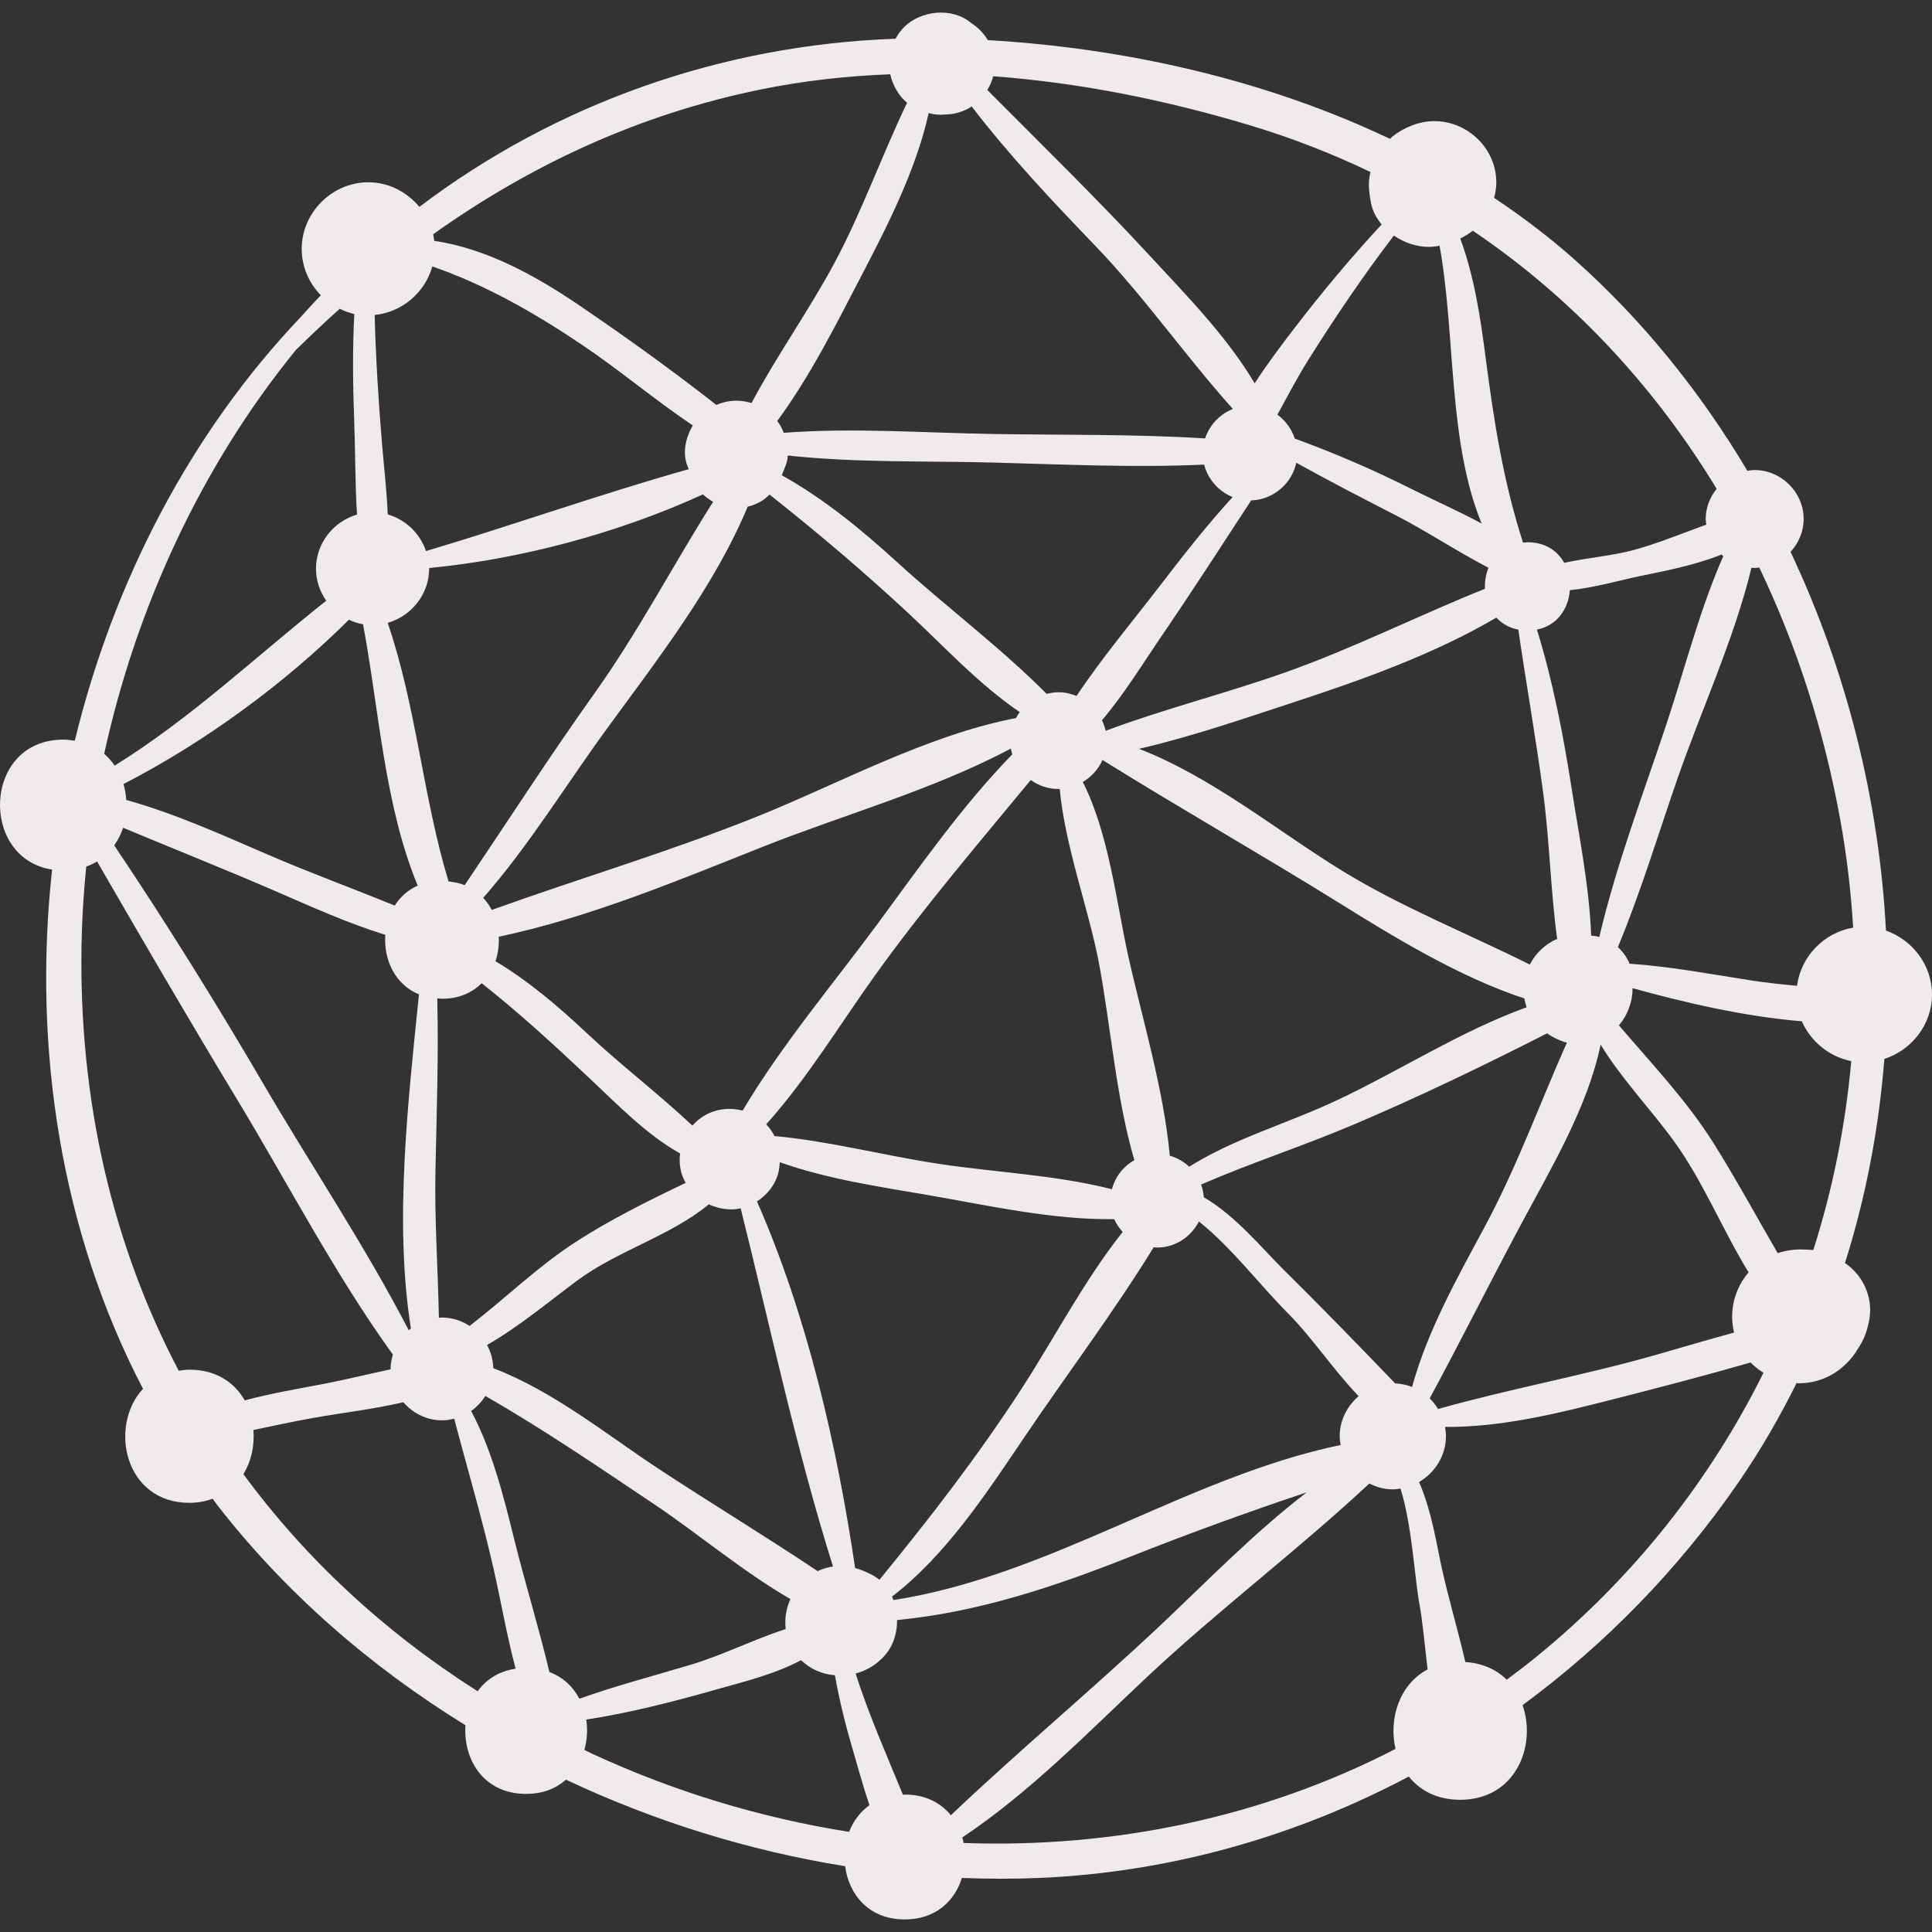 <!-- icon666.com - MILLIONS vector ICONS FREE --><svg version="1.1" id="Capa_1" xmlns="http://www.w3.org/2000/svg" xmlns:xlink="http://www.w3.org/1999/xlink" x="0px" y="0px" viewBox="0 0 136.745 136.745" style="enable-background:new 0 0 136.745 136.745;" xml:space="preserve"><rect x="0" y="0" width="136.745" height="136.745" fill="#333333" stroke="none"/><g><path d="M133.487,65.865c-0.488-9.25-2.801-18.439-6.754-26.804c0.568-0.619,0.928-1.434,0.928-2.324 c0-1.89-1.577-3.467-3.467-3.467c-0.177,0-0.347,0.027-0.517,0.054c-3.32-5.585-7.422-10.676-12.27-14.986 c-1.777-1.58-3.678-3.013-5.657-4.334c0.093-0.355,0.157-0.719,0.157-1.09c0-2.829-2.775-4.935-5.501-4.19 c-0.657,0.18-1.493,0.584-2.029,1.102c-8.857-4.215-18.817-6.43-28.461-6.986c-0.282-0.483-0.689-0.89-1.171-1.207 c-1.343-1.143-3.565-0.907-4.771,0.3c-0.239,0.238-0.426,0.517-0.588,0.809C51.089,3.173,39.324,7.338,29.683,14.644 c-0.871-1.051-2.166-1.742-3.611-1.742c-2.572,0-4.718,2.146-4.718,4.719c0,1.265,0.522,2.423,1.355,3.276 c-0.48,0.507-0.958,1.017-1.422,1.542C13.456,30.666,8.02,41.193,5.293,52.43c-0.261-0.041-0.524-0.08-0.813-0.08 c-5.701,0-5.956,8.405-0.793,9.199c-1.382,12.647,0.621,25.608,6.435,36.749c-2.431,2.604-1.342,8.071,3.292,8.071 c0.614,0,1.149-0.117,1.639-0.29c0.108,0.143,0.205,0.292,0.314,0.434c4.806,6.192,10.832,11.442,17.58,15.599 c-0.179,2.357,1.24,4.859,4.29,4.859c1.195,0,2.127-0.397,2.826-1.006c6.268,2.957,12.959,5.033,19.754,6.123 c0.253,1.972,1.653,3.768,4.222,3.768c2.201,0,3.542-1.321,4.043-2.938c1.841,0.073,3.679,0.079,5.509,0 c9.247-0.398,18.131-2.941,26.122-7.175c0.786,0.979,1.994,1.644,3.634,1.644c3.947,0,5.42-3.836,4.419-6.7 c5.887-4.329,11.07-9.658,15.271-15.752c1.556-2.258,2.919-4.615,4.122-7.041c0.055,0.002,0.108,0.014,0.164,0.014 c0.854-0.003,1.651-0.218,2.39-0.646c0.67-0.393,1.357-1.048,1.784-1.795c0.319-0.462,0.565-1.011,0.704-1.585 c0.11-0.395,0.166-0.799,0.166-1.156c0-1.26-0.615-2.463-1.617-3.21c-0.052-0.044-0.111-0.077-0.165-0.118 c1.481-4.681,2.401-9.534,2.787-14.447c1.935-0.625,3.374-2.439,3.374-4.56C136.745,68.31,135.363,66.524,133.487,65.865z M121.974,39.363c-1.68,3.794-2.743,8.042-4.025,11.892c-1.646,4.943-3.55,9.948-4.751,15.06c-0.19-0.05-0.382-0.078-0.576-0.093 c-0.133-3.476-0.855-7.038-1.378-10.384c-0.592-3.79-1.323-7.603-2.464-11.277c1.465-0.285,2.236-1.503,2.334-2.786 c1.768-0.187,3.636-0.724,4.951-0.998c1.714-0.356,3.884-0.758,5.774-1.525C121.881,39.292,121.929,39.325,121.974,39.363z M122.737,94.318c-1.849,0.5-3.688,1.052-5.539,1.581c-5.089,1.454-10.335,2.396-15.415,3.829c-0.167-0.273-0.36-0.528-0.589-0.752 c2.223-4.119,4.323-8.322,6.531-12.445c2.018-3.768,4.662-8.189,5.565-12.596c1.48,2.432,3.571,4.602,5.191,6.834 c2.065,2.848,3.429,6.267,5.283,9.29C122.772,91.208,122.36,92.804,122.737,94.318z M94.887,102.276 c-10.838,2.253-20.532,9.258-31.657,10.976c-0.031-0.083-0.053-0.17-0.09-0.25c3.8-2.912,6.676-7.298,9.277-11.153 c2.993-4.435,6.389-8.938,9.242-13.573c0.083,0.006,0.163,0.025,0.247,0.025c1.28,0,2.399-0.764,2.951-1.848 c2.347,1.882,4.328,4.522,6.313,6.51c1.68,1.683,3.199,3.988,4.993,5.856c-0.81,0.694-1.34,1.708-1.34,2.838 C94.824,101.869,94.853,102.073,94.887,102.276z M29.083,94.028c-0.052,0.04-0.103,0.083-0.153,0.127 c-3.095-5.978-6.933-11.697-10.303-17.463c-3.346-5.725-6.85-11.354-10.542-16.859c0.268-0.383,0.484-0.799,0.627-1.247 c3.627,1.518,7.283,2.968,10.889,4.534c2.515,1.093,5.048,2.235,7.67,3.045c-0.126,1.722,0.664,3.514,2.382,4.214 C28.878,78.026,27.89,86.516,29.083,94.028z M30.372,40.204c6.427-0.612,13.406-2.47,19.383-5.214 c0.215,0.21,0.461,0.379,0.72,0.523c-2.831,4.473-5.294,9.204-8.386,13.543c-3.181,4.464-6.141,9.057-9.201,13.594 c-0.342-0.138-0.727-0.221-1.141-0.262c-1.818-6.014-2.284-12.41-4.306-18.302c1.674-0.48,2.935-2.026,2.935-3.839 C30.376,40.232,30.372,40.219,30.372,40.204z M61.906,69.073c3.469-4.839,7.29-9.307,11.049-13.864 c0.558,0.396,1.231,0.635,1.955,0.635c0.032,0,0.063-0.009,0.095-0.01c0.372,4.047,2.054,8.534,2.766,12.277 c0.838,4.404,1.201,9.505,2.516,13.998c-0.774,0.445-1.358,1.184-1.586,2.064c-3.981-1.016-8.291-1.195-12.284-1.801 c-3.85-0.584-7.711-1.608-11.598-1.961c-0.151-0.3-0.346-0.58-0.588-0.834C57.115,76.37,59.507,72.419,61.906,69.073z M52.564,78.606c-0.896-0.234-1.875-0.132-2.703,0.354c-0.326,0.191-0.61,0.434-0.853,0.709c-2.399-2.252-5.079-4.295-7.453-6.525 c-2.036-1.913-4.134-3.702-6.484-5.11c0.188-0.553,0.257-1.145,0.231-1.732c6.441-1.36,12.705-3.994,18.767-6.399 c5.602-2.221,12.047-4.023,17.478-6.92c0.024,0.14,0.063,0.273,0.104,0.408c-3.52,3.612-6.512,7.888-9.458,11.891 C59.092,69.493,55.328,73.944,52.564,78.606z M79.829,67.543c-0.786-3.563-1.351-8.582-3.189-12.195 c0.608-0.365,1.103-0.904,1.395-1.556c5.535,3.447,11.26,6.702,16.804,10.151c3.688,2.295,8.444,5.217,13.05,6.725 c0.037,0.217,0.094,0.425,0.166,0.625c-4.657,1.685-8.987,4.492-13.416,6.577c-3.535,1.666-7.251,2.688-10.468,4.709 c-0.385-0.363-0.855-0.629-1.373-0.778C82.357,77.036,80.815,72.002,79.829,67.543z M95.016,61.644 c-4.599-2.819-9.229-6.649-14.399-8.643c3.744-0.863,7.461-2.153,11.017-3.318c4.689-1.537,9.875-3.376,14.277-5.971 c0.384,0.418,0.899,0.728,1.553,0.851c0.563,3.852,1.244,7.69,1.761,11.549c0.454,3.395,0.522,6.921,0.989,10.343 c-0.839,0.356-1.519,1.011-1.937,1.815C103.864,66.064,99.217,64.22,95.016,61.644z M105.104,41.674 c-4.705,1.886-9.262,4.186-14.055,5.891c-4.178,1.486-8.61,2.595-12.791,4.16c-0.056-0.261-0.149-0.507-0.262-0.743 c1.62-1.916,2.963-4.125,4.349-6.153c2.119-3.104,4.155-6.266,6.212-9.412c1.557-0.044,2.877-1.182,3.194-2.664 c2.303,1.282,4.651,2.492,6.992,3.693c2.203,1.131,4.365,2.572,6.611,3.741C105.163,40.654,105.079,41.164,105.104,41.674z M82.091,41.469c-1.891,2.461-4.085,5.077-5.895,7.79c-0.398-0.166-0.832-0.261-1.285-0.261c-0.286,0-0.561,0.048-0.827,0.116 c-3.27-3.291-7.196-6.229-10.563-9.304c-2.564-2.342-5.212-4.511-8.193-6.176c0.023-0.056,0.05-0.106,0.073-0.164 c0.07-0.179,0.141-0.357,0.212-0.536c0.085-0.215,0.132-0.45,0.148-0.693c4.801,0.521,9.761,0.374,14.548,0.499 c4.969,0.131,9.952,0.374,14.917,0.144c0.27,1.042,1.03,1.899,2.019,2.297C85.416,37.18,83.752,39.306,82.091,41.469z M64.324,43.429c2.46,2.286,4.968,5.021,7.853,6.972c-0.1,0.134-0.186,0.276-0.266,0.424c-6.297,1.201-12.564,4.662-18.415,7.006 c-6.142,2.461-12.481,4.339-18.69,6.573c-0.162-0.311-0.363-0.597-0.603-0.856c3.243-3.704,5.859-8.001,8.746-11.961 c3.512-4.817,7.625-10.078,9.97-15.724c0.319-0.076,0.626-0.194,0.92-0.364c0.248-0.144,0.447-0.313,0.628-0.494 C57.86,37.685,61.145,40.474,64.324,43.429z M30.82,82.878c0.084-4.07,0.228-8.148,0.129-12.219 c0.113,0.008,0.214,0.033,0.332,0.033c1.217,0,2.144-0.439,2.811-1.1c2.676,2.112,5.182,4.416,7.675,6.765 c1.979,1.863,3.98,3.94,6.366,5.283c-0.052,0.443-0.032,0.898,0.09,1.344c0.073,0.267,0.184,0.509,0.309,0.739 c-2.683,1.281-5.395,2.628-7.845,4.223c-2.66,1.73-4.934,3.966-7.448,5.901c-0.569-0.371-1.24-0.593-1.958-0.593 c-0.074,0-0.144,0.018-0.217,0.022C31.003,89.816,30.748,86.336,30.82,82.878z M40.843,90.646c2.859-2.127,6.601-3.154,9.33-5.405 c0.458,0.209,0.959,0.339,1.486,0.358c0.007,0,0.014,0,0.021,0.001c0.25,0.01,0.499-0.025,0.744-0.078 c2.103,8.433,3.938,17.102,6.536,25.354c-0.368,0.05-0.74,0.163-1.09,0.326c-3.747-2.508-7.637-4.855-11.382-7.326 c-3.432-2.265-7.417-5.471-11.575-7.036c-0.009-0.592-0.174-1.146-0.441-1.641C36.72,93.904,38.717,92.227,40.843,90.646z M53.578,85.037c0.733-0.474,1.31-1.2,1.511-2.033c0.001-0.007,0.003-0.014,0.005-0.019c0.058-0.24,0.087-0.483,0.1-0.725 c3.4,1.21,7.074,1.735,10.607,2.346c4.18,0.724,8.722,1.746,13.063,1.684c0.147,0.335,0.355,0.636,0.599,0.904 c-2.717,3.421-4.861,7.558-7.133,11.062c-3.104,4.791-6.509,9.186-10.086,13.562c-0.183-0.151-0.383-0.286-0.605-0.393 c-0.467-0.224-0.775-0.356-1.114-0.44C59.249,102.354,57.129,93.105,53.578,85.037z M90.772,89.788 c-1.311-1.298-3.375-3.796-5.569-5.046c-0.023-0.313-0.087-0.615-0.194-0.9c3.501-1.521,7.157-2.705,10.671-4.191 c4.583-1.938,9.306-4.209,13.82-6.512c0.357,0.249,0.756,0.453,1.188,0.6c0.07,0.023,0.144,0.034,0.215,0.053 c-1.931,4.342-3.546,8.823-5.829,13.063c-1.945,3.61-4.032,7.33-5.131,11.313c-0.375-0.149-0.777-0.234-1.196-0.253 C96.119,95.173,93.457,92.444,90.772,89.788z M104.243,16.328c7.062,4.773,12.855,11.016,17.26,18.269 c-0.477,0.595-0.775,1.334-0.775,2.141c0,0.136,0.025,0.265,0.041,0.397c-1.734,0.624-3.461,1.342-5.208,1.815 c-1.37,0.37-3.187,0.525-4.847,0.886c-0.471-0.843-1.338-1.457-2.601-1.457c-0.111,0-0.208,0.021-0.314,0.031 c-1.386-4.297-2.051-8.501-2.646-13.087c-0.379-2.923-0.809-5.753-1.797-8.443C103.676,16.724,103.977,16.536,104.243,16.328z M98.657,16.676c0.736,0.502,1.619,0.799,2.46,0.799c0.256,0,0.515-0.034,0.773-0.086c1.143,6.29,0.578,13.816,2.978,19.662 c-1.671-0.892-3.419-1.667-5.03-2.476c-2.645-1.328-5.398-2.514-8.192-3.531c-0.226-0.684-0.658-1.276-1.234-1.692 c0.732-1.334,1.435-2.685,2.223-3.933C94.528,22.417,96.502,19.484,98.657,16.676z M70.264,5.512 c0.011-0.038,0.01-0.076,0.02-0.114c6.169,0.451,12.301,1.702,18.167,3.465c2.991,0.898,5.839,2.012,8.546,3.311 c-0.181,0.783-0.113,1.373,0.043,2.197c0.107,0.568,0.385,1.075,0.752,1.516c-2.178,2.346-4.225,4.804-6.181,7.35 c-0.917,1.193-1.909,2.507-2.807,3.895c-1.957-3.313-4.87-6.268-7.374-8.979c-3.734-4.039-7.67-7.885-11.549-11.784 C70.042,6.098,70.18,5.816,70.264,5.512z M66.856,8.106c0.638-0.002,1.232-0.163,1.784-0.482c0.047-0.027,0.085-0.065,0.131-0.095 c2.685,3.502,5.699,6.692,8.775,9.894c3.473,3.613,6.383,7.811,9.715,11.523c-0.926,0.366-1.649,1.136-1.967,2.084 c-4.984-0.308-9.993-0.232-14.985-0.312c-4.883-0.076-9.932-0.459-14.836-0.083c-0.069-0.17-0.139-0.341-0.224-0.486 c-0.072-0.123-0.153-0.238-0.238-0.351c2.31-3.136,4.134-6.774,5.884-10.136c1.855-3.563,3.936-7.589,4.835-11.661 C66.088,8.103,66.458,8.151,66.856,8.106z M53.855,6.33c3.021-0.616,6.082-0.956,9.156-1.072c0.171,0.769,0.586,1.523,1.192,2.014 c-1.789,3.723-3.175,7.669-5.134,11.326c-1.795,3.353-4.078,6.548-5.879,9.932c-0.341-0.107-0.698-0.169-1.063-0.169 c-0.494,0-0.978,0.107-1.425,0.299c-3.121-2.447-6.357-4.771-9.616-6.989c-3.192-2.175-6.634-4.067-10.355-4.627 c-0.021-0.157-0.035-0.314-0.07-0.467C37.569,11.668,45.222,8.09,53.855,6.33z M30.6,18.858c3.774,1.306,7.253,3.298,10.604,5.554 c2.666,1.794,5.158,3.906,7.834,5.702c-0.505,0.84-0.747,1.933-0.396,2.82c0.036,0.092,0.072,0.183,0.108,0.275 c-6.222,1.746-12.402,3.952-18.598,5.795c-0.421-1.248-1.439-2.228-2.71-2.593c-0.064-1.65-0.262-3.31-0.397-4.928 c-0.254-3.06-0.45-6.122-0.527-9.19C28.465,22.101,30.082,20.701,30.6,18.858z M29.566,62.684 c-0.708,0.309-1.244,0.812-1.628,1.413c-2.964-1.213-5.983-2.318-8.914-3.58c-3.316-1.428-6.621-2.931-10.087-3.897 c-0.026-0.383-0.09-0.761-0.198-1.126c5.764-2.961,11.437-7.135,15.956-11.629c0.315,0.149,0.649,0.258,1.001,0.32 C26.842,50.312,27.206,56.986,29.566,62.684z M20.933,24.781c1.022-1.005,2.058-1.984,3.115-2.928 c0.327,0.16,0.667,0.292,1.029,0.372c-0.135,2.547-0.1,5.087-0.003,7.663c0.079,2.12,0.054,4.345,0.195,6.531 c-1.659,0.49-2.905,2.027-2.905,3.828c0,0.838,0.272,1.619,0.726,2.269c-4.983,3.958-9.571,8.321-14.972,11.673 c-0.21-0.308-0.455-0.589-0.744-0.833C9.64,42.982,14.251,32.986,20.933,24.781z M13.414,96.945c-0.271,0-0.516,0.04-0.763,0.075 c-4.67-8.887-7.075-19.085-6.881-30.138c0.032-1.844,0.148-3.694,0.333-5.545c0.276-0.099,0.532-0.22,0.768-0.364 c3.255,5.628,6.524,11.248,9.891,16.81c3.611,5.967,6.933,12.396,11.047,18.096c-0.097,0.324-0.166,0.66-0.166,1.014 c0,0.009,0.002,0.018,0.002,0.026c-1.58,0.337-3.152,0.727-4.72,1.028c-1.838,0.354-3.753,0.674-5.603,1.172 C16.609,97.86,15.307,96.945,13.414,96.945z M33.805,119.704c-6.625-4.212-12.194-9.398-16.58-15.369 c0.567-0.919,0.8-2.031,0.711-3.122c1.402-0.292,2.803-0.597,4.203-0.847c2.096-0.374,4.296-0.622,6.409-1.118 c0.671,0.775,1.647,1.282,2.734,1.282c0.299,0,0.586-0.049,0.866-0.119c0.928,3.534,1.97,7.042,2.784,10.616 c0.527,2.315,0.938,4.739,1.563,7.081C35.293,118.288,34.399,118.887,33.805,119.704z M38.884,118.341 c-0.742-3.146-1.719-6.278-2.483-9.37c-0.746-3.017-1.558-6.292-3.054-9.104c0.402-0.282,0.742-0.646,1.004-1.062 c4.128,2.365,8.082,5.071,12.022,7.71c2.966,1.986,6.186,4.706,9.571,6.665c-0.306,0.674-0.421,1.404-0.333,2.119 c-2.256,0.736-4.499,1.864-6.707,2.526c-2.632,0.79-5.307,1.484-7.895,2.411C40.57,119.394,39.859,118.711,38.884,118.341z M60.101,129.658c-6.233-0.986-12.369-2.838-18.175-5.526c-0.191-0.089-0.376-0.184-0.566-0.273 c0.193-0.695,0.246-1.435,0.134-2.149c3.096-0.478,6.161-1.264,9.16-2.116c1.874-0.532,4.167-1.081,6.045-2.09 c0.645,0.631,1.498,1.001,2.394,1.068c0.31,1.739,0.735,3.459,1.229,5.145c0.361,1.234,0.743,2.649,1.217,4.056 C60.868,128.246,60.39,128.909,60.101,129.658z M67.302,128.48c-0.712-0.871-1.795-1.463-3.263-1.463 c-0.047,0-0.086,0.012-0.132,0.013c-1.161-2.843-2.414-5.649-3.347-8.581c1.012-0.258,1.939-0.945,2.446-1.812 c0.339-0.58,0.493-1.274,0.487-1.971c5.751-0.559,11.106-2.344,16.52-4.49c4.17-1.653,8.295-3.153,12.48-4.551 c-3.706,2.836-7.096,6.335-10.314,9.367C77.328,119.563,72.143,123.883,67.302,128.48z M98.775,123.786 c-9.464,4.886-20.016,7.035-30.57,6.658c-0.026-0.131-0.061-0.26-0.098-0.389c4.75-3.166,8.91-7.44,13.002-11.288 c5.06-4.756,10.736-9.031,15.811-13.766c0.506,0.257,1.065,0.415,1.663,0.415c0.186,0,0.364-0.029,0.544-0.056 c0.82,2.632,1,6.313,1.322,8.072c0.258,1.413,0.396,3.064,0.594,4.729C99.035,119.227,98.277,121.676,98.775,123.786z M108.774,117.241c-0.699,0.57-1.411,1.115-2.13,1.647c-0.71-0.701-1.688-1.172-2.929-1.251c-0.535-2.298-1.21-4.583-1.671-6.669 c-0.325-1.471-0.714-4.052-1.604-6.073c1.125-0.656,1.902-1.864,1.902-3.238c0-0.227-0.028-0.446-0.068-0.662 c3.993,0.037,8.021-0.964,11.858-1.943c3.25-0.829,6.528-1.679,9.774-2.616c0.27,0.281,0.582,0.518,0.913,0.726 C121.034,104.773,115.643,111.638,108.774,117.241z M128.343,88.479c-0.192-0.024-0.383-0.035-0.576-0.035 c-0.658-0.044-1.331,0.048-1.945,0.251c-1.512-2.602-2.941-5.244-4.554-7.807c-1.874-2.98-4.361-5.598-6.683-8.313 c0.609-0.708,0.963-1.668,0.963-2.565c0-0.021-0.006-0.04-0.006-0.061c0-0.004,0-0.007,0.001-0.01 c3.749,1.041,7.945,2.013,11.988,2.346c0.629,1.431,1.937,2.511,3.499,2.818C130.622,79.672,129.722,84.155,128.343,88.479z M127.19,69.775c-1.106-0.103-2.212-0.221-3.314-0.393c-2.865-0.445-5.673-0.977-8.536-1.173c-0.165-0.394-0.404-0.756-0.71-1.062 c-0.039-0.039-0.082-0.066-0.121-0.103c1.618-3.884,2.841-7.954,4.213-11.913c1.666-4.805,4.021-9.892,5.246-14.952 c0.076,0.005,0.149,0.023,0.227,0.023c0.11,0,0.216-0.022,0.324-0.033c2.658,5.543,4.589,11.546,5.732,17.846 c0.463,2.548,0.761,5.1,0.914,7.643C129.101,66.005,127.467,67.692,127.19,69.775z" fill="#000000" style="fill: rgb(240, 235, 235);"></path></g></svg>